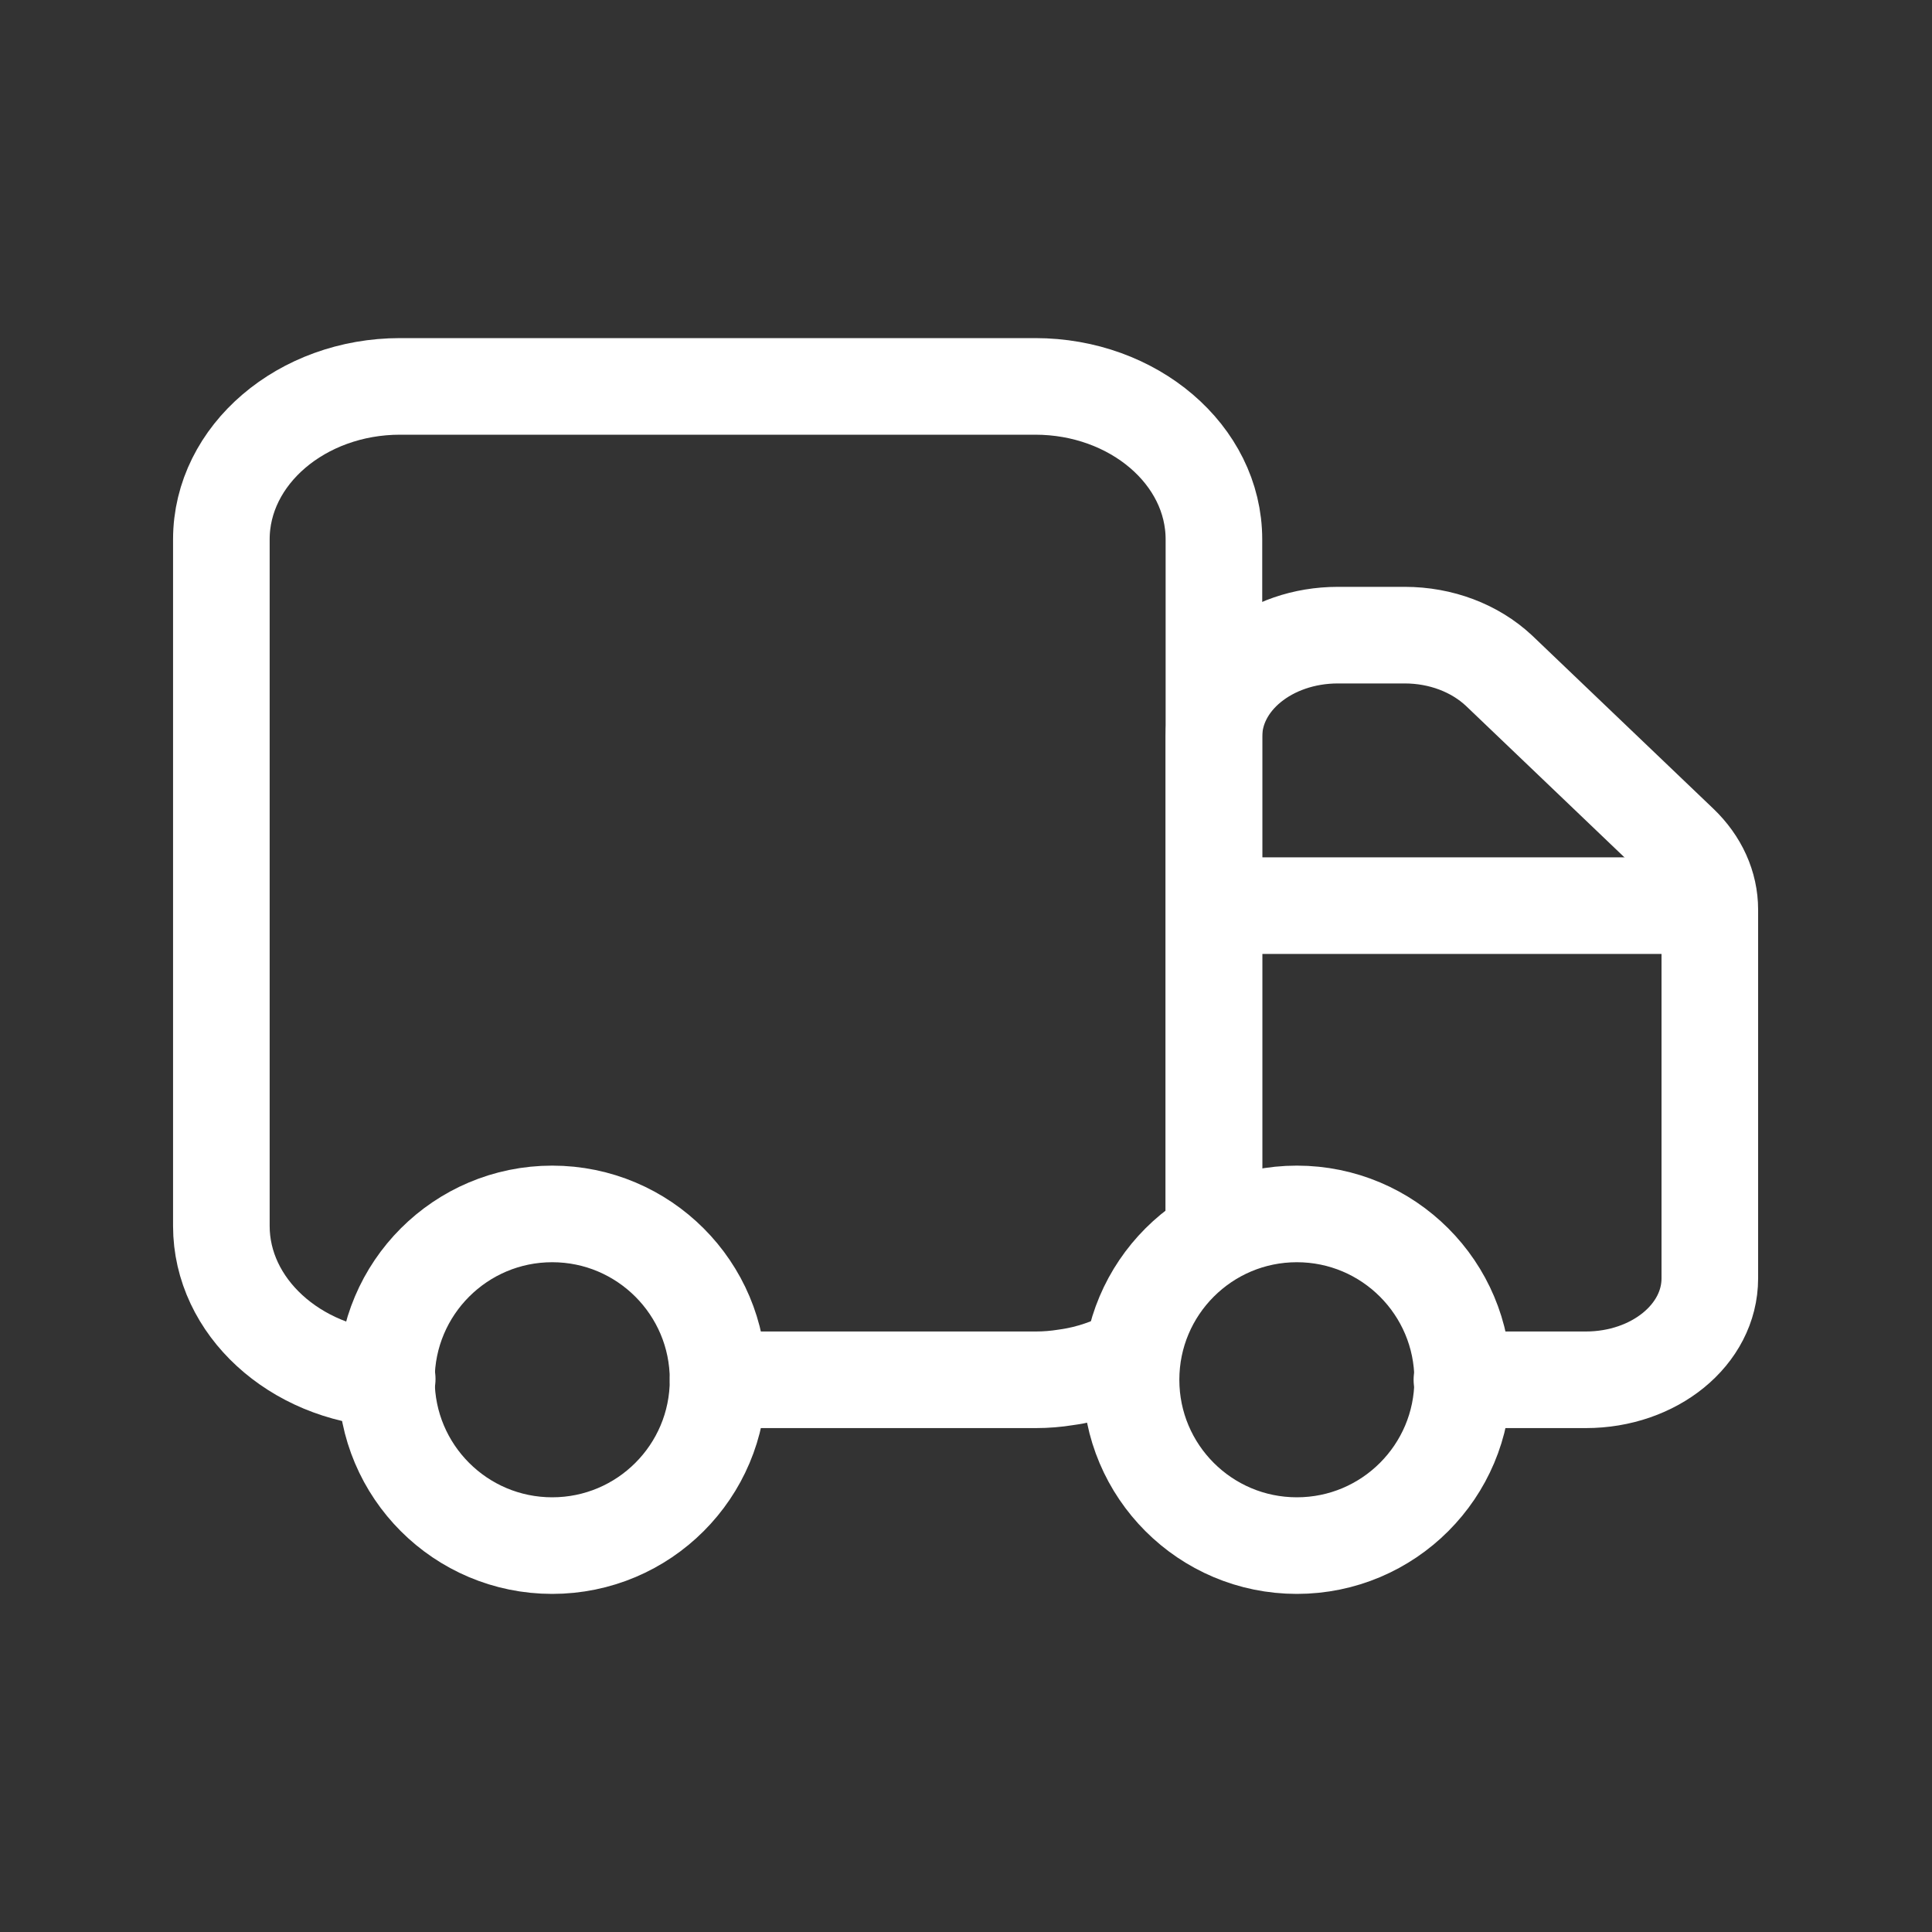 <svg width="40" height="40" viewBox="0 0 40 40" fill="none" xmlns="http://www.w3.org/2000/svg">
<rect x="0" y="0" width="40" height="40" fill="#333333" stroke="none"/>
<path d="M23.433 28.067C23.017 28.283 22.567 28.45 22.067 28.517C21.867 28.55 21.65 28.567 21.45 28.567H14.867" stroke="white" stroke-width="2" stroke-linecap="round" stroke-linejoin="round"/>
<path d="M8.017 28.55C6.1 28.433 4.583 27.05 4.583 25.383V11.167C4.583 9.417 6.25 8 8.283 8H21.433C23.467 8 25.133 9.417 25.133 11.167V25.117" stroke="white" stroke-width="2" stroke-linecap="round" stroke-linejoin="round"/>
<path d="M25.133 25.533V15.25C25.133 14.083 26.283 13.15 27.7 13.15H29.083C29.833 13.15 30.533 13.417 31.033 13.883L34.783 17.467C35.183 17.85 35.4 18.333 35.4 18.833V26.467C35.4 27.633 34.25 28.567 32.833 28.567H30.267" stroke="white" stroke-width="2" stroke-linecap="round" stroke-linejoin="round"/>
<path d="M34.727 18.75H25.396" stroke="white" stroke-width="2" stroke-linecap="round" stroke-linejoin="round"/>
<path d="M11.433 32C13.329 32 14.867 30.463 14.867 28.567C14.867 26.671 13.329 25.133 11.433 25.133C9.537 25.133 8 26.671 8 28.567C8 30.463 9.537 32 11.433 32Z" stroke="white" stroke-width="2" stroke-linecap="round" stroke-linejoin="round"/>
<path d="M26.85 32C28.746 32 30.283 30.463 30.283 28.567C30.283 26.671 28.746 25.133 26.85 25.133C24.954 25.133 23.417 26.671 23.417 28.567C23.417 30.463 24.954 32 26.85 32Z" stroke="white" stroke-width="2" stroke-linecap="round" stroke-linejoin="round"/>
</svg>
